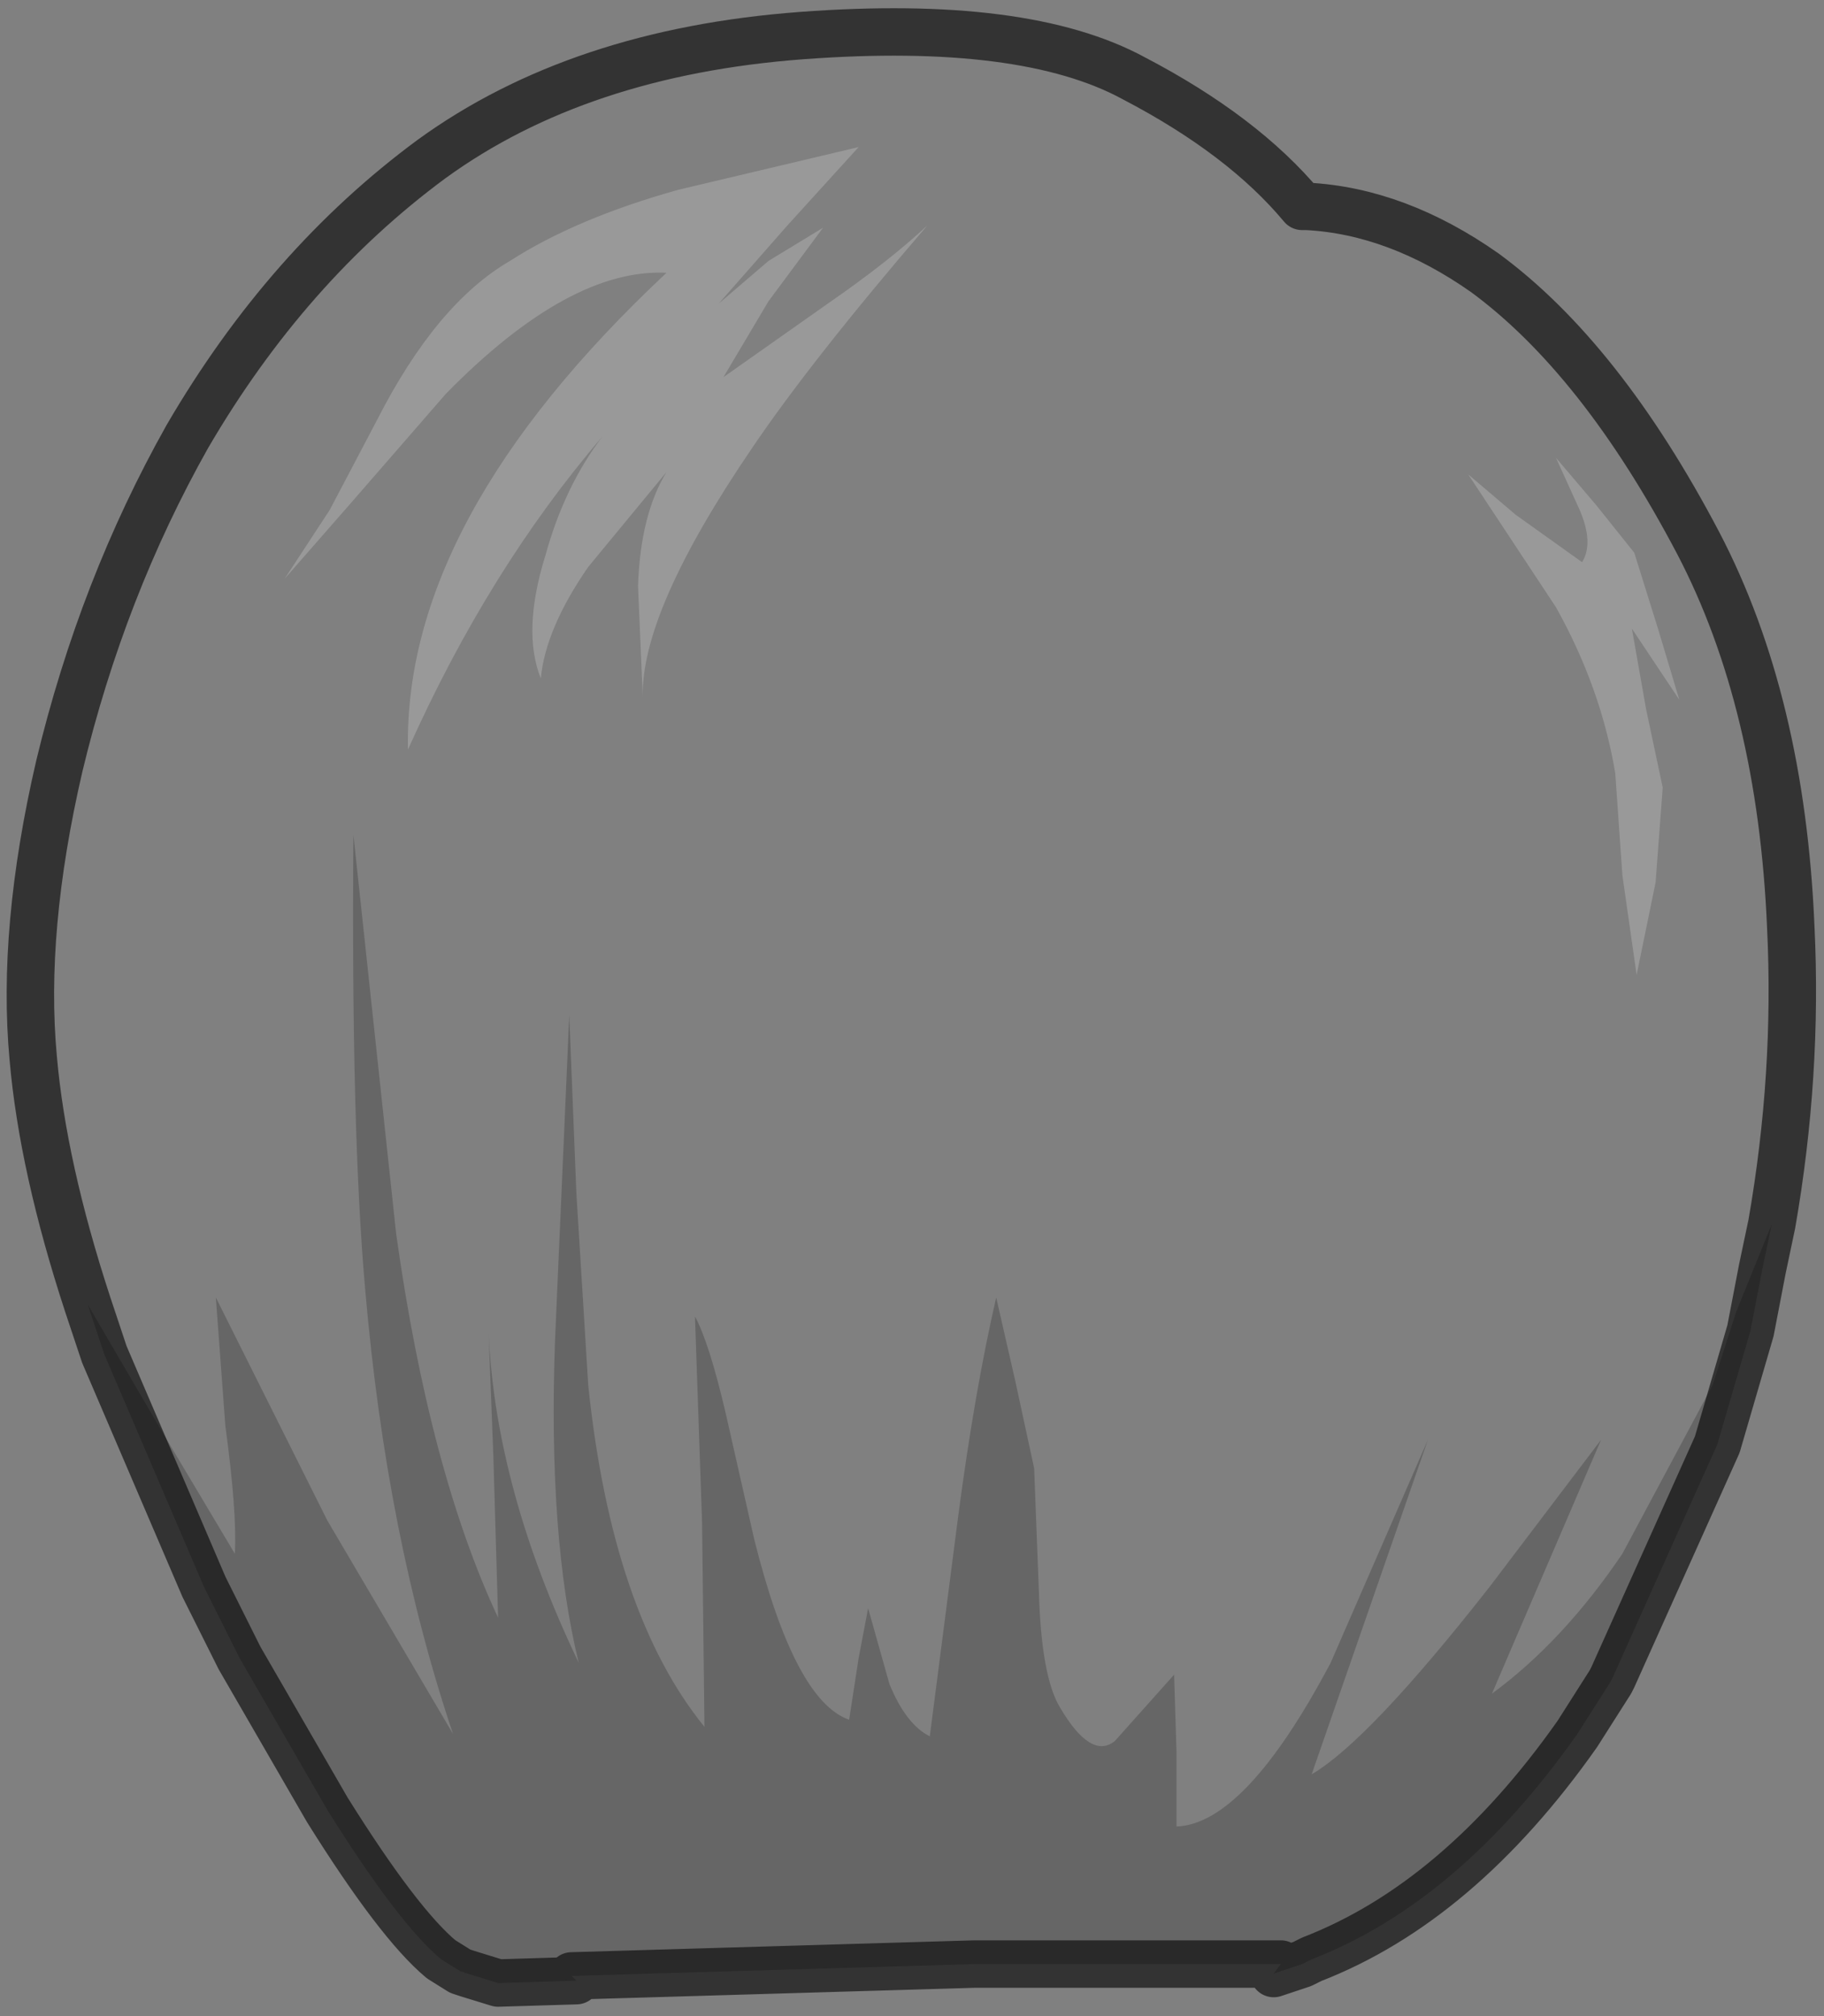 <?xml version="1.0" encoding="UTF-8" standalone="no"?>
<svg xmlns:xlink="http://www.w3.org/1999/xlink" height="42.5px" width="38.45px" xmlns="http://www.w3.org/2000/svg">
  <rect width="100%" height="100%" fill="#808080" stroke="none"/>
  <g transform="matrix(1.0, 0.0, 0.0, 1.0, 19.45, 17.95)">
    <path d="M-2.85 -13.2 L-4.3 -11.55 -3.25 -12.45 -2.1 -13.15 -3.25 -11.6 -4.2 -10.0 -2.0 -11.55 Q-0.7 -12.45 0.1 -13.2 -2.35 -10.35 -3.6 -8.5 -5.95 -5.05 -5.9 -3.25 L-6.0 -5.6 Q-5.95 -7.1 -5.4 -8.0 L-7.05 -6.0 Q-7.95 -4.7 -8.05 -3.65 -8.45 -4.65 -7.95 -6.25 -7.55 -7.7 -6.75 -8.75 -9.15 -5.95 -10.85 -2.15 -10.95 -7.0 -5.4 -12.2 -7.45 -12.3 -10.05 -9.65 L-12.05 -7.35 -13.45 -5.75 -12.5 -7.2 -11.5 -9.1 Q-10.25 -11.55 -8.7 -12.45 -7.3 -13.35 -5.15 -13.95 L-1.35 -14.85 -2.85 -13.2 M12.5 -7.1 L13.9 -6.1 Q14.15 -6.5 13.85 -7.2 L13.35 -8.3 14.2 -7.3 15.0 -6.3 15.5 -4.7 15.95 -3.2 14.95 -4.7 15.25 -3.0 15.6 -1.35 15.45 0.65 15.05 2.6 14.75 0.5 14.6 -1.65 Q14.3 -3.45 13.35 -5.15 L11.5 -7.95 12.5 -7.1" fill="#ffffff" fill-opacity="0.2" fill-rule="evenodd" stroke="none"/>
    <path d="M-2.85 -13.2 L-1.35 -14.85 -5.15 -13.95 Q-7.3 -13.35 -8.7 -12.45 -10.25 -11.55 -11.5 -9.1 L-12.5 -7.2 -13.45 -5.75 -12.05 -7.35 -10.05 -9.65 Q-7.45 -12.3 -5.4 -12.2 -10.95 -7.0 -10.85 -2.15 -9.15 -5.95 -6.75 -8.75 -7.55 -7.7 -7.95 -6.25 -8.45 -4.65 -8.05 -3.65 -7.95 -4.7 -7.05 -6.0 L-5.4 -8.0 Q-5.95 -7.1 -6.0 -5.6 L-5.9 -3.25 Q-5.95 -5.05 -3.6 -8.5 -2.35 -10.35 0.1 -13.2 -0.7 -12.45 -2.0 -11.55 L-4.2 -10.0 -3.25 -11.6 -2.1 -13.15 -3.25 -12.45 -4.3 -11.55 -2.85 -13.2 M-17.6 9.55 Q-18.55 6.65 -18.75 4.35 -19.0 1.65 -18.2 -1.8 -17.3 -5.55 -15.5 -8.75 -13.4 -12.35 -10.35 -14.6 -7.25 -16.85 -2.55 -17.2 2.15 -17.55 4.45 -16.3 6.75 -15.1 8.0 -13.6 L8.1 -13.6 Q10.0 -13.5 11.85 -12.2 14.3 -10.4 16.35 -6.5 18.1 -3.15 18.3 1.6 18.45 4.7 17.9 7.85 L17.15 9.7 16.65 11.25 14.75 14.8 Q13.5 16.65 12.0 17.75 L14.3 12.4 11.95 15.5 Q9.4 18.75 8.2 19.45 L10.65 12.4 8.6 17.1 Q6.8 20.5 5.35 20.55 L5.35 18.95 5.3 17.35 4.05 18.75 Q3.55 19.15 2.9 18.05 2.5 17.4 2.45 15.6 L2.35 13.0 1.95 11.15 1.55 9.4 Q1.1 11.35 0.75 14.0 L0.15 18.65 Q-0.35 18.4 -0.7 17.55 L-1.15 15.95 -1.35 17.0 -1.55 18.3 Q-2.7 17.9 -3.55 14.5 L-4.15 11.85 Q-4.5 10.35 -4.8 9.8 L-4.65 14.15 -4.6 18.45 Q-6.55 16.05 -7.05 11.25 L-7.3 7.2 -7.45 3.45 -7.75 10.3 Q-7.9 14.45 -7.25 17.1 -9.0 13.45 -9.15 10.15 L-9.05 12.75 -8.95 16.15 Q-10.4 13.05 -11.1 8.05 L-12.0 -0.35 Q-12.05 5.9 -11.75 9.25 -11.3 14.45 -9.9 18.6 L-12.55 14.1 -14.9 9.4 -14.7 12.1 Q-14.45 13.95 -14.5 14.8 L-16.05 12.2 -17.6 9.55 M12.5 -7.1 L11.5 -7.95 13.35 -5.15 Q14.3 -3.45 14.6 -1.65 L14.75 0.5 15.05 2.6 15.45 0.65 15.6 -1.35 15.25 -3.0 14.95 -4.7 15.95 -3.2 15.5 -4.7 15.0 -6.3 14.2 -7.3 13.35 -8.3 13.85 -7.2 Q14.15 -6.5 13.9 -6.1 L12.5 -7.1" fill="#ffffff" fill-opacity="0.0" fill-rule="evenodd" stroke="none"/>
    <path d="M17.9 7.85 L17.7 8.8 17.45 10.1 16.75 12.5 14.55 17.4 14.5 17.5 13.8 18.6 Q11.3 22.15 8.2 23.35 L8.0 23.45 7.4 23.65 7.55 23.45 1.1 23.45 -7.4 23.7 -7.3 23.8 -8.95 23.85 -9.6 23.65 -9.75 23.6 -10.15 23.35 Q-11.05 22.6 -12.55 20.2 L-14.4 17.0 -15.15 15.5 -17.25 10.6 -17.6 9.55 -16.05 12.2 -14.5 14.8 Q-14.45 13.95 -14.7 12.1 L-14.9 9.4 -12.55 14.1 -9.9 18.6 Q-11.3 14.45 -11.75 9.25 -12.05 5.9 -12.0 -0.35 L-11.1 8.05 Q-10.4 13.05 -8.95 16.15 L-9.05 12.75 -9.15 10.15 Q-9.0 13.45 -7.25 17.1 -7.9 14.45 -7.75 10.3 L-7.45 3.45 -7.3 7.2 -7.05 11.25 Q-6.55 16.05 -4.6 18.45 L-4.65 14.15 -4.8 9.8 Q-4.5 10.35 -4.15 11.85 L-3.55 14.5 Q-2.7 17.9 -1.55 18.3 L-1.35 17.0 -1.15 15.95 -0.7 17.55 Q-0.35 18.4 0.15 18.65 L0.75 14.0 Q1.1 11.35 1.55 9.4 L1.95 11.15 2.35 13.0 2.45 15.6 Q2.5 17.4 2.9 18.05 3.55 19.15 4.05 18.75 L5.3 17.35 5.35 18.95 5.35 20.55 Q6.8 20.5 8.6 17.1 L10.65 12.4 8.2 19.45 Q9.4 18.75 11.95 15.5 L14.3 12.4 12.0 17.75 Q13.5 16.65 14.75 14.8 L16.65 11.25 17.15 9.7 17.9 7.85" fill="#000000" fill-opacity="0.2" fill-rule="evenodd" stroke="none"/>
    <path d="M-17.6 9.55 Q-18.55 6.65 -18.75 4.35 -19.0 1.65 -18.2 -1.8 -17.3 -5.55 -15.5 -8.75 -13.4 -12.35 -10.35 -14.6 -7.25 -16.85 -2.55 -17.2 2.15 -17.55 4.45 -16.3 6.75 -15.1 8.0 -13.6 L8.1 -13.6 Q10.0 -13.5 11.85 -12.2 14.3 -10.4 16.35 -6.5 18.1 -3.15 18.3 1.6 18.45 4.7 17.9 7.85 L17.7 8.8 17.45 10.1 16.75 12.5 14.55 17.4 14.5 17.5 13.8 18.6 Q11.3 22.15 8.2 23.35 L8.0 23.45 7.4 23.65 7.55 23.45 1.1 23.45 -7.4 23.7 -7.3 23.8 -8.95 23.85 -9.6 23.65 -9.75 23.6 -10.15 23.35 Q-11.05 22.6 -12.55 20.2 L-14.4 17.0 -15.15 15.5 -17.25 10.6 -17.6 9.55 Z" fill="none" stroke="#000000" stroke-linecap="square" stroke-linejoin="round" stroke-opacity="0.6" stroke-width="1.0"/>
  </g>
</svg>
